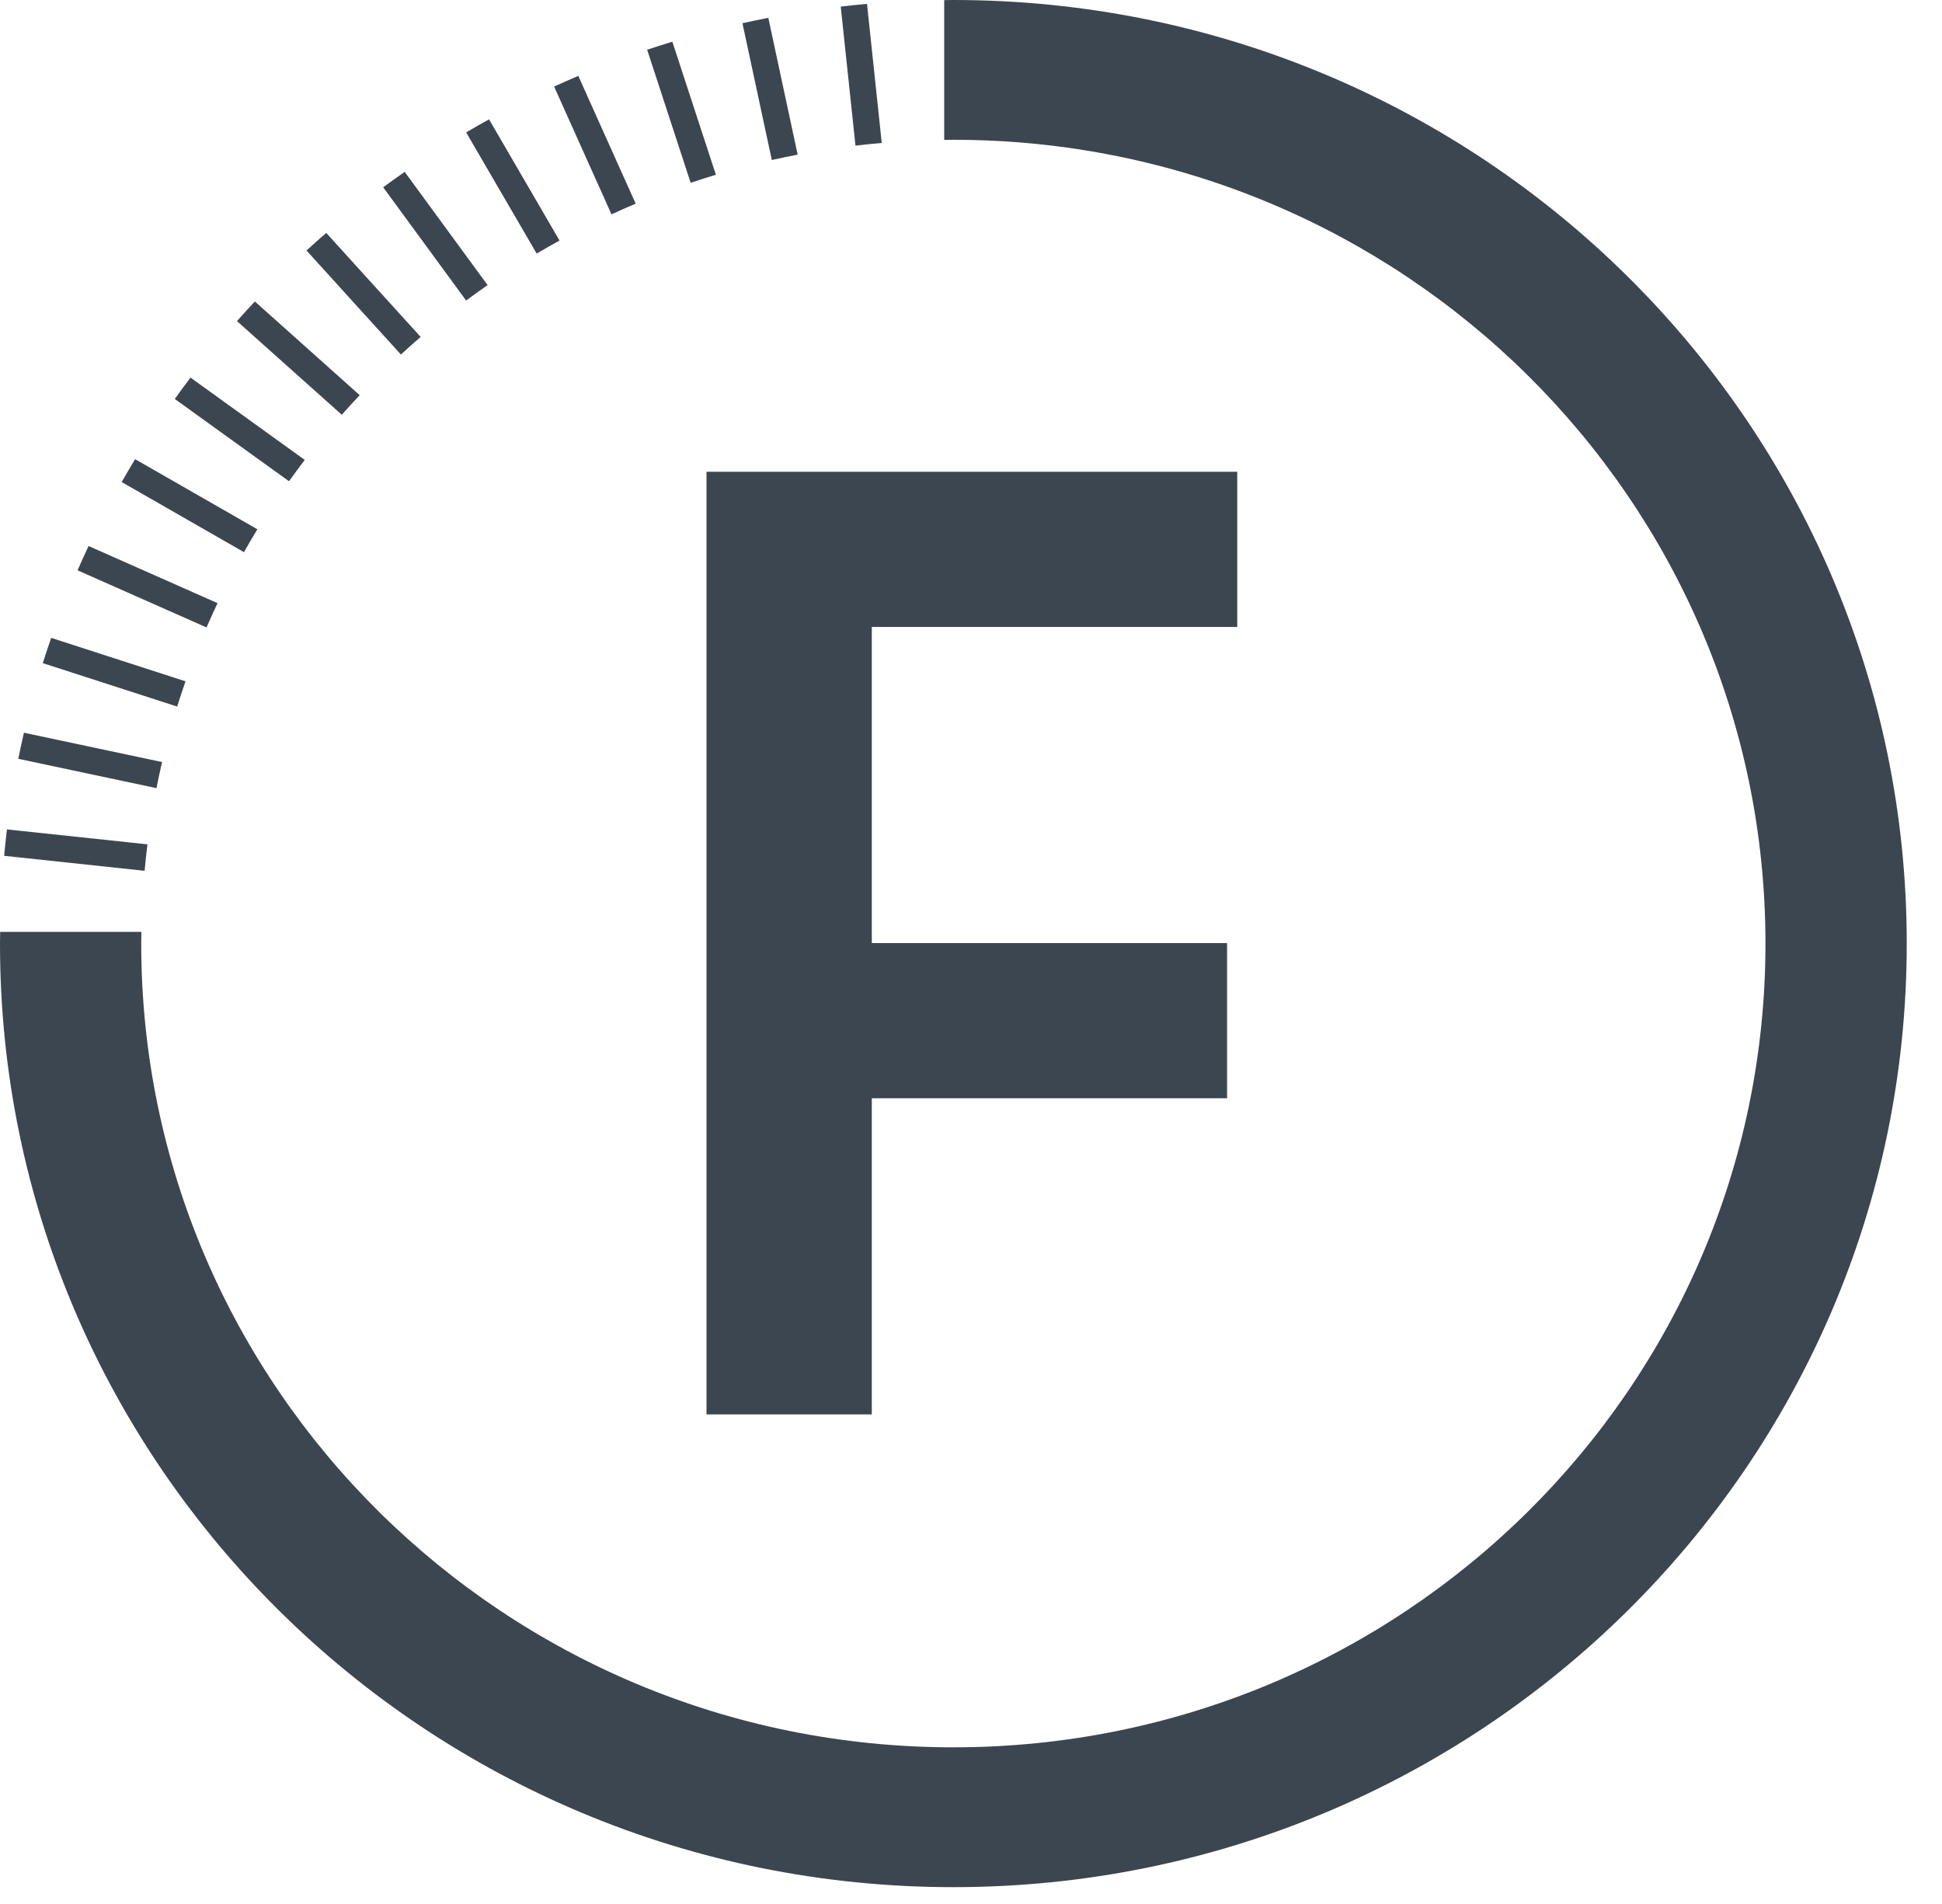 <?xml version="1.0" encoding="UTF-8" standalone="no"?>
<!DOCTYPE svg PUBLIC "-//W3C//DTD SVG 1.1//EN" "http://www.w3.org/Graphics/SVG/1.1/DTD/svg11.dtd">
<svg width="100%" height="100%" viewBox="0 0 51 50" version="1.1" xmlns="http://www.w3.org/2000/svg" xmlns:xlink="http://www.w3.org/1999/xlink" xml:space="preserve" xmlns:serif="http://www.serif.com/" style="fill-rule:evenodd;clip-rule:evenodd;stroke-linejoin:round;stroke-miterlimit:1.414;">
    <g transform="matrix(1,0,0,1,-216.4,-402.674)">
        <path d="M239.295,419.138L239.295,427.44L248.625,427.44L248.625,431.515L239.295,431.515L239.295,439.817L234.954,439.817L234.954,415.063L248.892,415.063L248.892,419.138L239.295,419.138Z" style="fill:rgb(60,70,80);"/>
        <path d="M241.437,402.674C255.265,402.674 266.474,413.768 266.474,427.453C266.474,441.138 255.265,452.232 241.437,452.232C227.609,452.232 216.4,441.138 216.4,427.453C216.4,427.351 216.402,427.249 216.404,427.146L220.113,427.146C220.112,427.248 220.109,427.351 220.109,427.453C220.109,439.11 229.658,448.56 241.437,448.56C253.216,448.56 262.764,439.11 262.764,427.453C262.764,415.796 253.216,406.345 241.437,406.345C241.356,406.345 241.277,406.347 241.196,406.348L241.196,402.677C241.276,402.676 241.356,402.674 241.437,402.674Z" style="fill:rgb(60,70,80);"/>
        <path d="M216.509,425.148C216.53,424.916 216.555,424.685 216.583,424.455L220.272,424.847C220.243,425.077 220.219,425.309 220.198,425.542L216.509,425.148ZM216.881,422.601C216.927,422.372 216.975,422.144 217.028,421.916L220.656,422.686C220.603,422.913 220.555,423.142 220.509,423.371L216.881,422.601ZM217.524,420.088C217.594,419.866 217.668,419.645 217.744,419.425L221.272,420.566C221.195,420.785 221.122,421.006 221.053,421.229L217.524,420.088ZM218.437,417.651C218.53,417.436 218.627,417.224 218.726,417.013L222.113,418.513C222.013,418.724 221.917,418.936 221.824,419.151L218.437,417.651ZM219.596,415.333C219.711,415.131 219.828,414.931 219.948,414.732L223.159,416.573C223.038,416.771 222.921,416.972 222.807,417.174L219.596,415.333ZM220.99,413.151C221.125,412.962 221.262,412.775 221.403,412.59L224.403,414.752C224.262,414.936 224.124,415.123 223.99,415.312L220.99,413.151ZM222.623,411.106C222.777,410.932 222.934,410.761 223.093,410.591L225.846,413.052C225.687,413.221 225.53,413.392 225.376,413.566L222.623,411.106ZM224.449,409.252C224.62,409.096 224.793,408.942 224.968,408.791L227.447,411.522C227.271,411.673 227.099,411.827 226.928,411.984L224.449,409.252ZM226.463,407.592C226.649,407.454 226.838,407.321 227.028,407.188L229.205,410.161C229.015,410.293 228.827,410.428 228.641,410.566L226.463,407.592ZM228.642,406.151C228.841,406.034 229.041,405.92 229.243,405.808L231.094,408.991C230.892,409.102 230.692,409.216 230.494,409.333L228.642,406.151ZM230.952,404.947C231.162,404.851 231.374,404.757 231.587,404.667L233.094,408.022C232.88,408.112 232.669,408.206 232.459,408.303L230.952,404.947ZM233.395,403.98C233.615,403.907 233.835,403.837 234.057,403.769L235.2,407.263C234.978,407.33 234.757,407.401 234.538,407.475L233.395,403.98ZM235.898,403.284C236.123,403.234 236.35,403.187 236.577,403.142L237.348,406.735C237.12,406.779 236.893,406.825 236.669,406.876L235.898,403.284ZM238.479,402.847C238.708,402.82 238.938,402.797 239.169,402.776L239.556,406.428C239.325,406.448 239.095,406.471 238.866,406.498L238.479,402.847Z" style="fill:rgb(60,70,80);"/>
    </g>
</svg>
